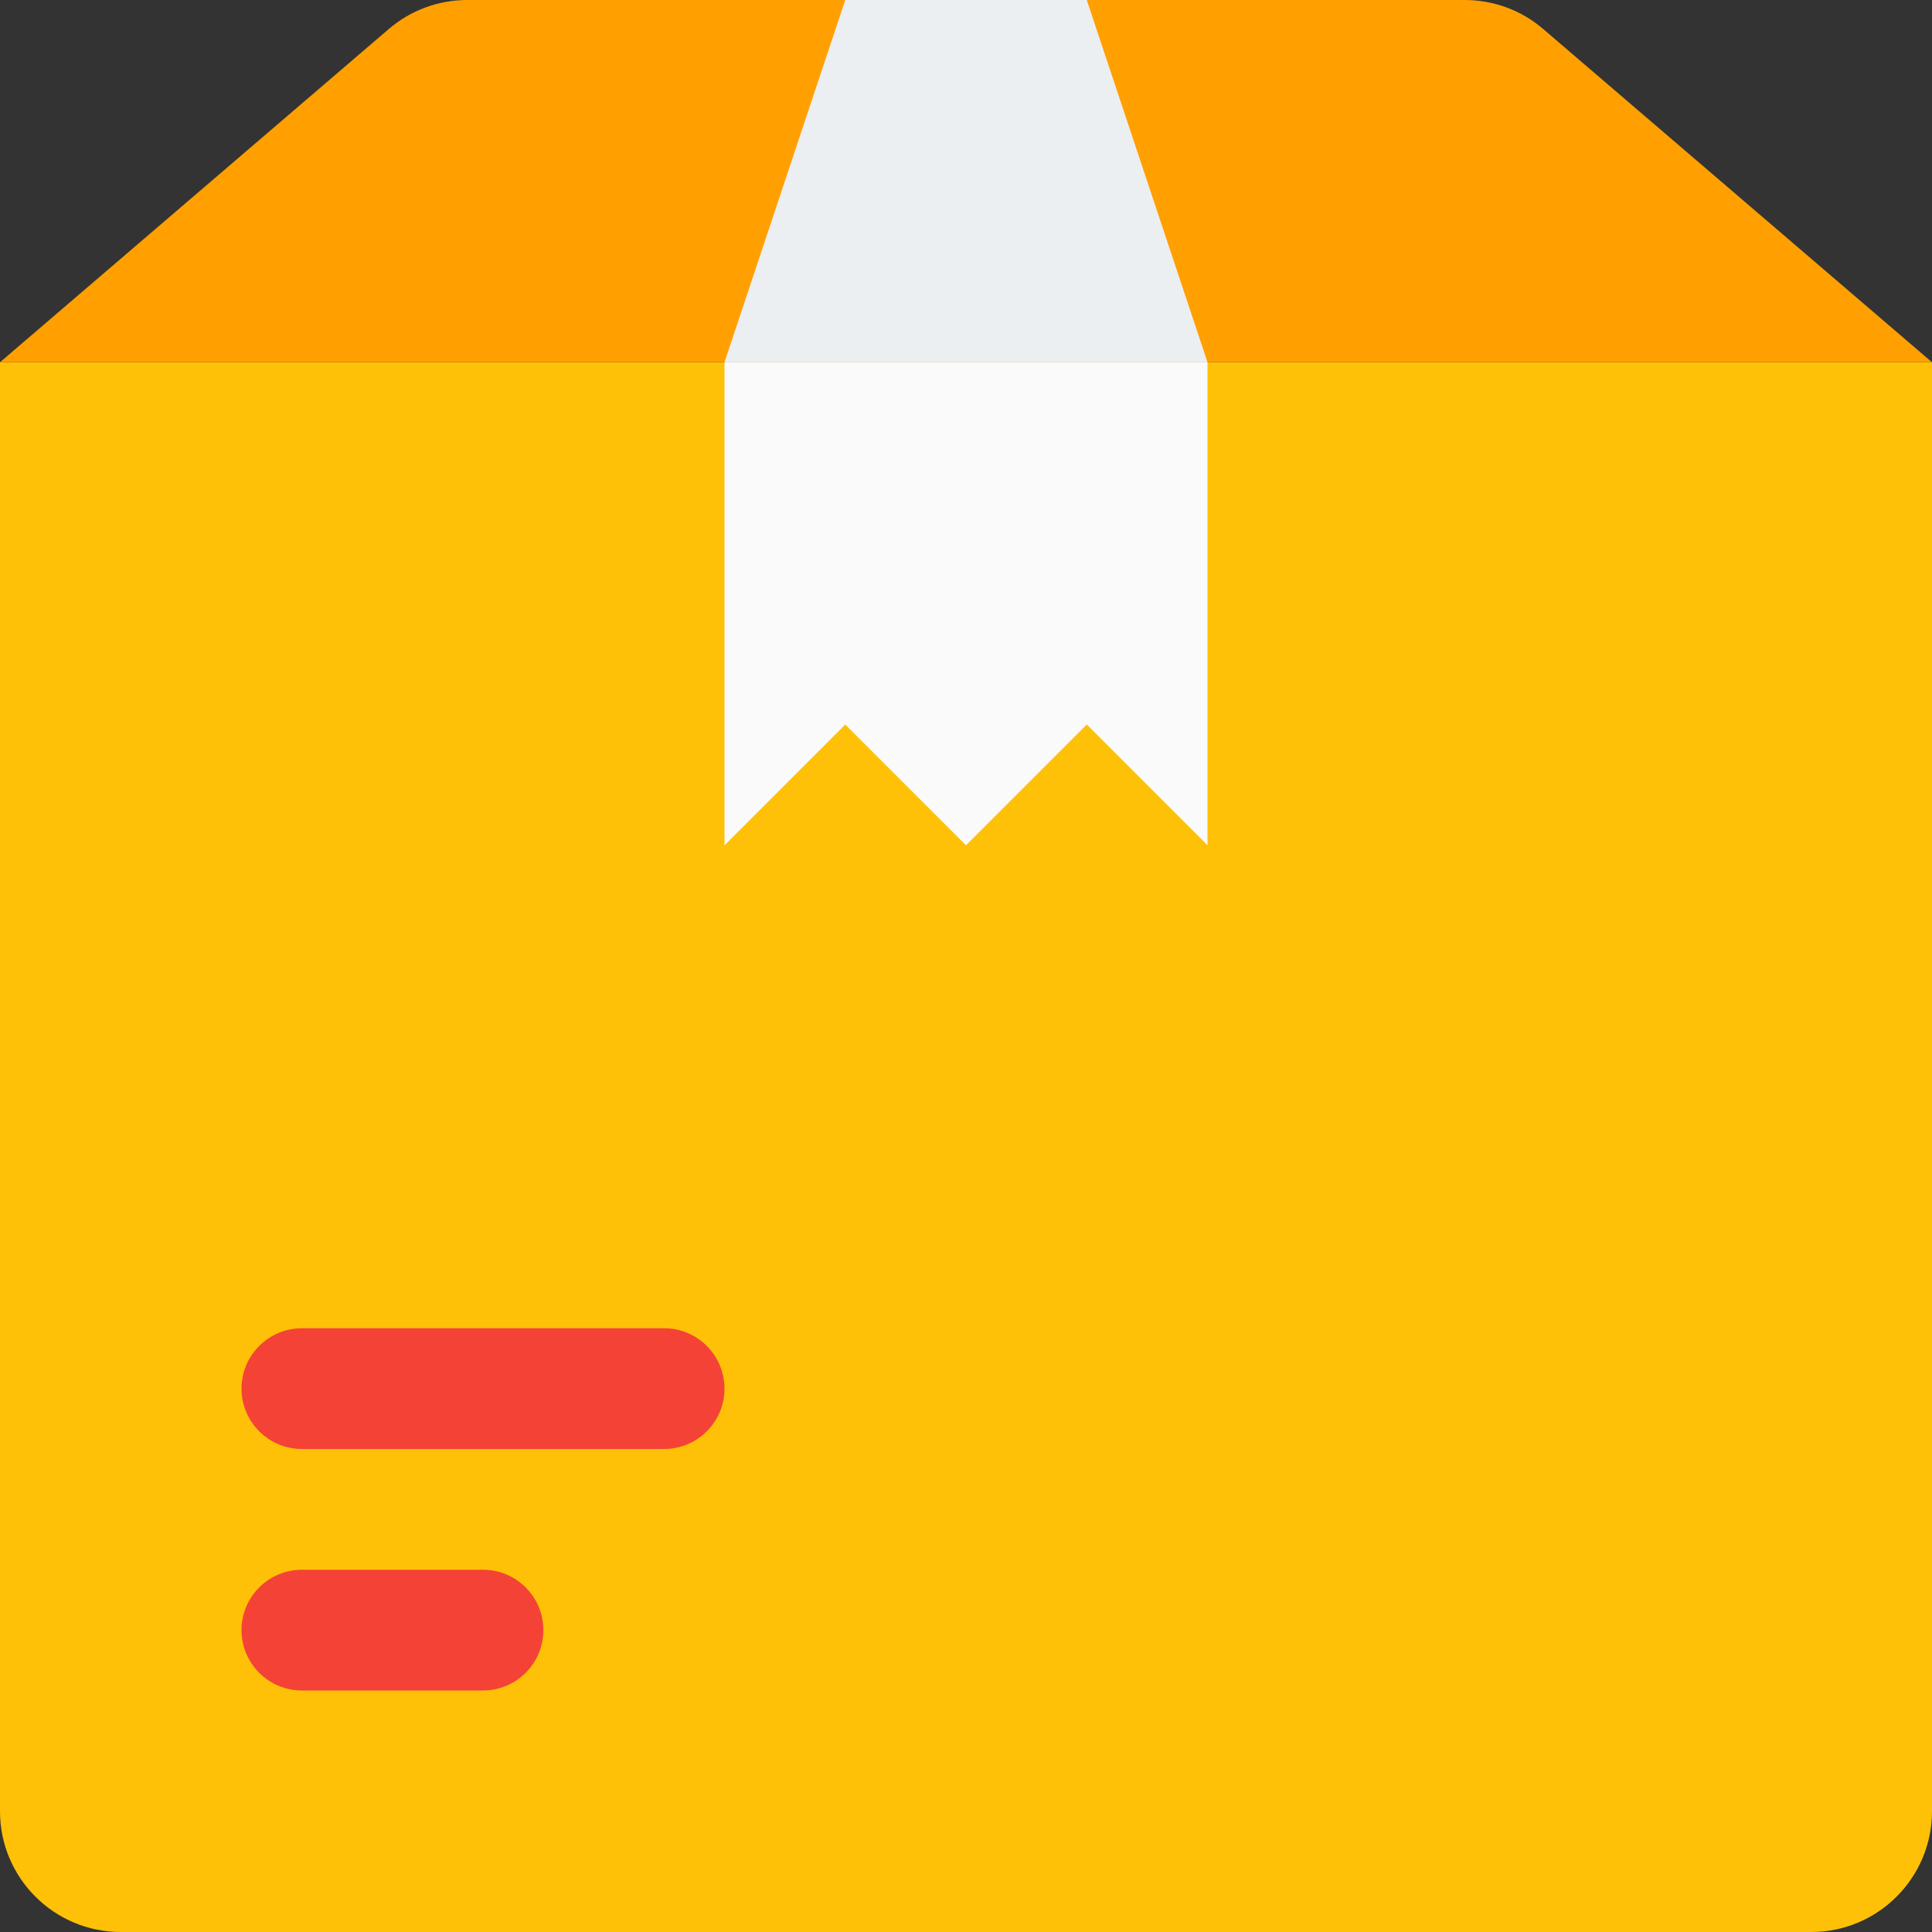 <?xml version="1.0" encoding="iso-8859-1"?>
<!-- Generator: Adobe Illustrator 19.0.0, SVG Export Plug-In . SVG Version: 6.00 Build 0)  -->
<svg version="1.1" id="Capa_1" xmlns="http://www.w3.org/2000/svg" xmlns:xlink="http://www.w3.org/1999/xlink" x="0px" y="0px"
	 viewBox="0 0 512 512" style="enable-background:new 0 0 512 512;" xml:space="preserve">
<rect x="0" y="0" width="512" height="512" fill="#333333" stroke="none"/>
<path style="fill:#FFC107;" d="M480,512H32c-17.664,0-32-14.336-32-32V96h512v384C512,497.664,497.664,512,480,512z"/>
<path style="fill:#FFA000;" d="M512,96H0L103.008,7.712C108.8,2.72,116.192,0,123.84,0h264.32c7.648,0,15.04,2.72,20.832,7.712
	L512,96z"/>
<polygon style="fill:#ECEFF1;" points="320,96 192,96 224,0 288,0 "/>
<polygon style="fill:#FAFAFA;" points="320,224 288,192 256,224 224,192 192,224 192,96 320,96 "/>
<g>
	<path style="fill:#F44336;" d="M176,352H80c-8.832,0-16,7.168-16,16s7.168,16,16,16h96c8.832,0,16-7.168,16-16S184.832,352,176,352
		z"/>
	<path style="fill:#F44336;" d="M128,416H80c-8.832,0-16,7.168-16,16s7.168,16,16,16h48c8.832,0,16-7.168,16-16S136.832,416,128,416
		z"/>
</g>
<g>
</g>
<g>
</g>
<g>
</g>
<g>
</g>
<g>
</g>
<g>
</g>
<g>
</g>
<g>
</g>
<g>
</g>
<g>
</g>
<g>
</g>
<g>
</g>
<g>
</g>
<g>
</g>
<g>
</g>
</svg>

